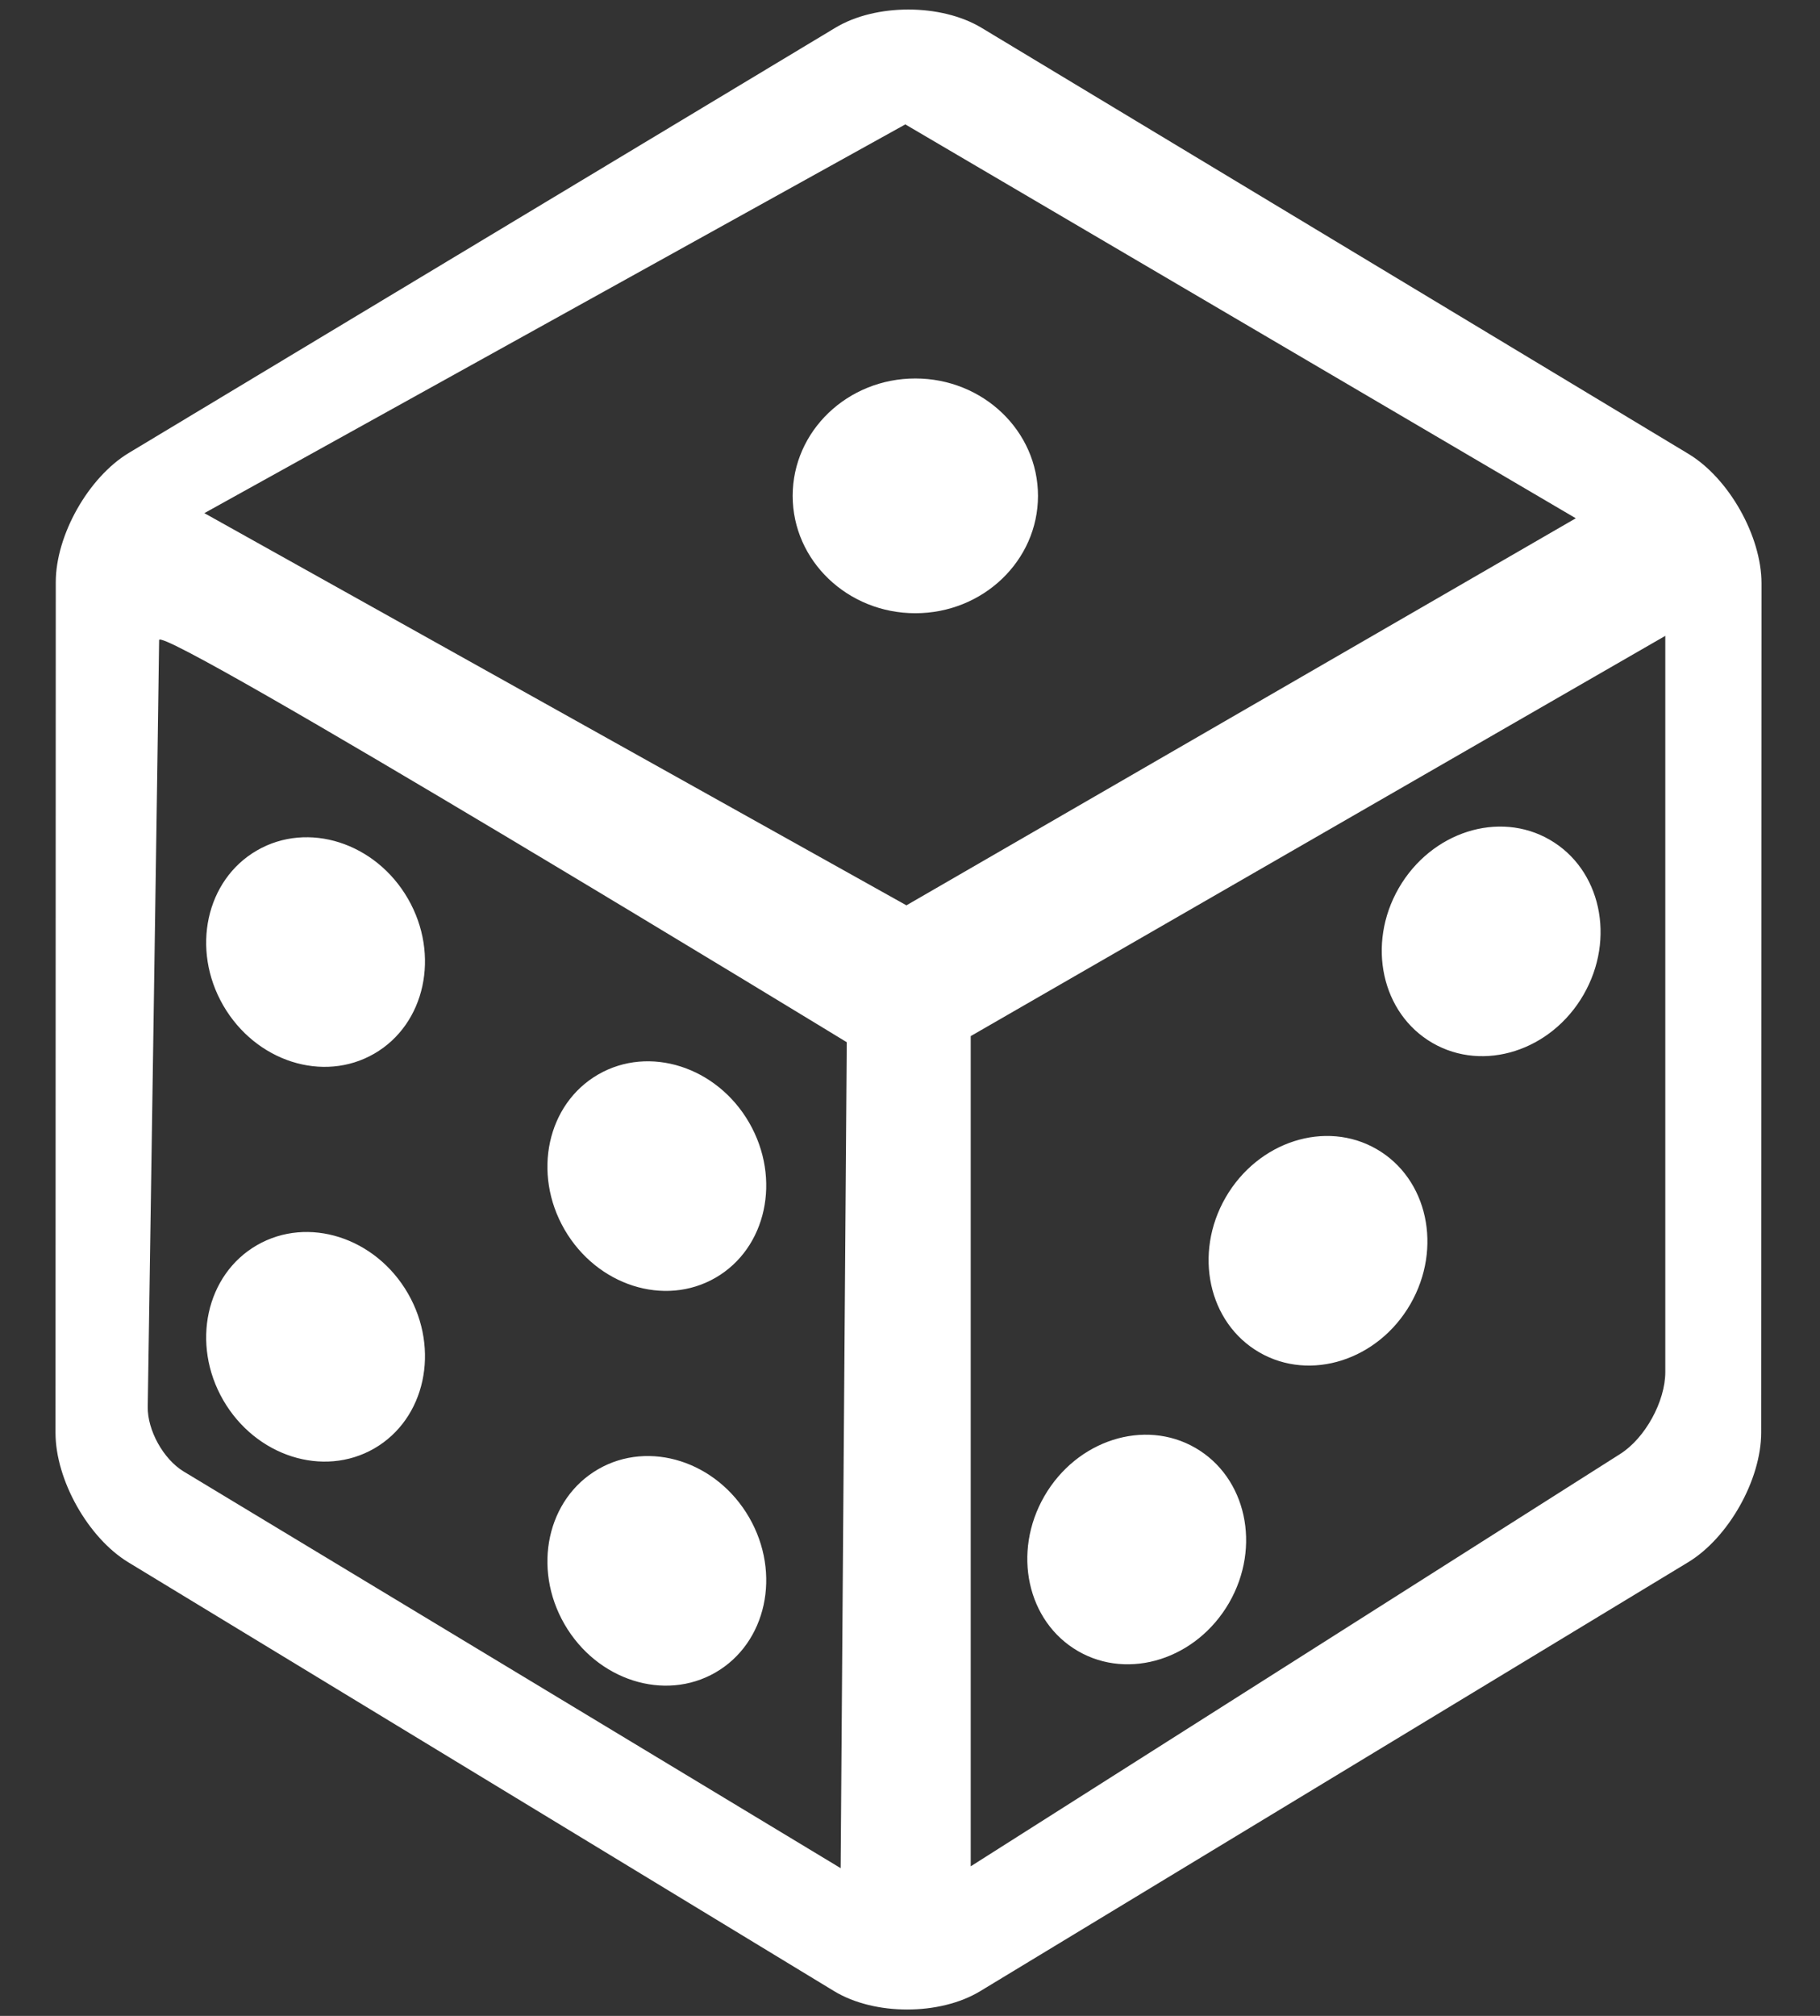 <svg width="28" height="31" viewBox="0 0 28 31" fill="none" xmlns="http://www.w3.org/2000/svg">
<rect x="0" y="0" width="28" height="31" fill="#333333" stroke="none"/>
<path fill-rule="evenodd" clip-rule="evenodd" d="M0.858 8.953C0.858 8.229 1.36 7.34 1.982 6.965L12.853 0.426C13.473 0.053 14.479 0.053 15.101 0.428L25.975 6.979C26.597 7.353 27.1 8.243 27.1 8.971L27.095 22.03C27.095 22.756 26.591 23.649 25.971 24.024L15.078 30.621C14.457 30.996 13.453 30.996 12.832 30.619L1.976 24.026C1.356 23.65 0.854 22.758 0.854 22.033L0.858 8.953ZM3.144 7.891L13.945 13.922L24.243 7.97L13.928 1.913L3.144 7.891ZM2.448 9.843C2.448 10.11 2.273 21.633 2.273 21.633C2.267 21.995 2.514 22.439 2.825 22.628L12.933 28.728L13.027 16.027C13.027 16.027 2.448 9.576 2.448 9.843ZM14.934 28.7L24.927 22.358C25.31 22.115 25.62 21.551 25.62 21.098V9.778L14.934 15.933V28.7Z" fill="white"/>
<path fill-rule="evenodd" clip-rule="evenodd" d="M5.758 16.203C4.973 16.657 3.933 16.324 3.434 15.461C2.936 14.598 3.168 13.531 3.953 13.078C4.738 12.624 5.778 12.957 6.276 13.82C6.774 14.683 6.542 15.75 5.758 16.203ZM11.008 19.649C10.223 20.102 9.183 19.769 8.684 18.906C8.186 18.043 8.418 16.976 9.203 16.523C9.988 16.07 11.028 16.402 11.526 17.265C12.024 18.129 11.792 19.196 11.008 19.649ZM5.758 22.274C4.973 22.727 3.933 22.394 3.434 21.531C2.936 20.668 3.168 19.601 3.953 19.148C4.738 18.695 5.778 19.027 6.276 19.89C6.774 20.754 6.542 21.821 5.758 22.274ZM11.008 25.719C10.223 26.172 9.183 25.84 8.684 24.976C8.186 24.113 8.418 23.046 9.203 22.593C9.988 22.14 11.028 22.473 11.526 23.336C12.024 24.199 11.792 25.266 11.008 25.719ZM23.843 12.914C23.059 12.46 22.019 12.793 21.52 13.656C21.022 14.519 21.254 15.586 22.039 16.039C22.823 16.492 23.864 16.16 24.362 15.297C24.86 14.434 24.628 13.367 23.843 12.914ZM21.179 17.671C20.395 17.218 19.355 17.551 18.856 18.414C18.358 19.277 18.59 20.344 19.375 20.797C20.159 21.25 21.2 20.918 21.698 20.055C22.196 19.191 21.964 18.124 21.179 17.671ZM18.39 22.265C17.606 21.812 16.566 22.145 16.067 23.008C15.569 23.871 15.801 24.938 16.586 25.391C17.37 25.844 18.41 25.511 18.909 24.648C19.407 23.785 19.175 22.718 18.39 22.265ZM14.082 5.82C13.04 5.82 12.195 6.628 12.195 7.625C12.195 8.622 13.04 9.43 14.082 9.43C15.124 9.43 15.969 8.622 15.969 7.625C15.969 6.628 15.124 5.82 14.082 5.82Z" fill="white"/>
</svg>
